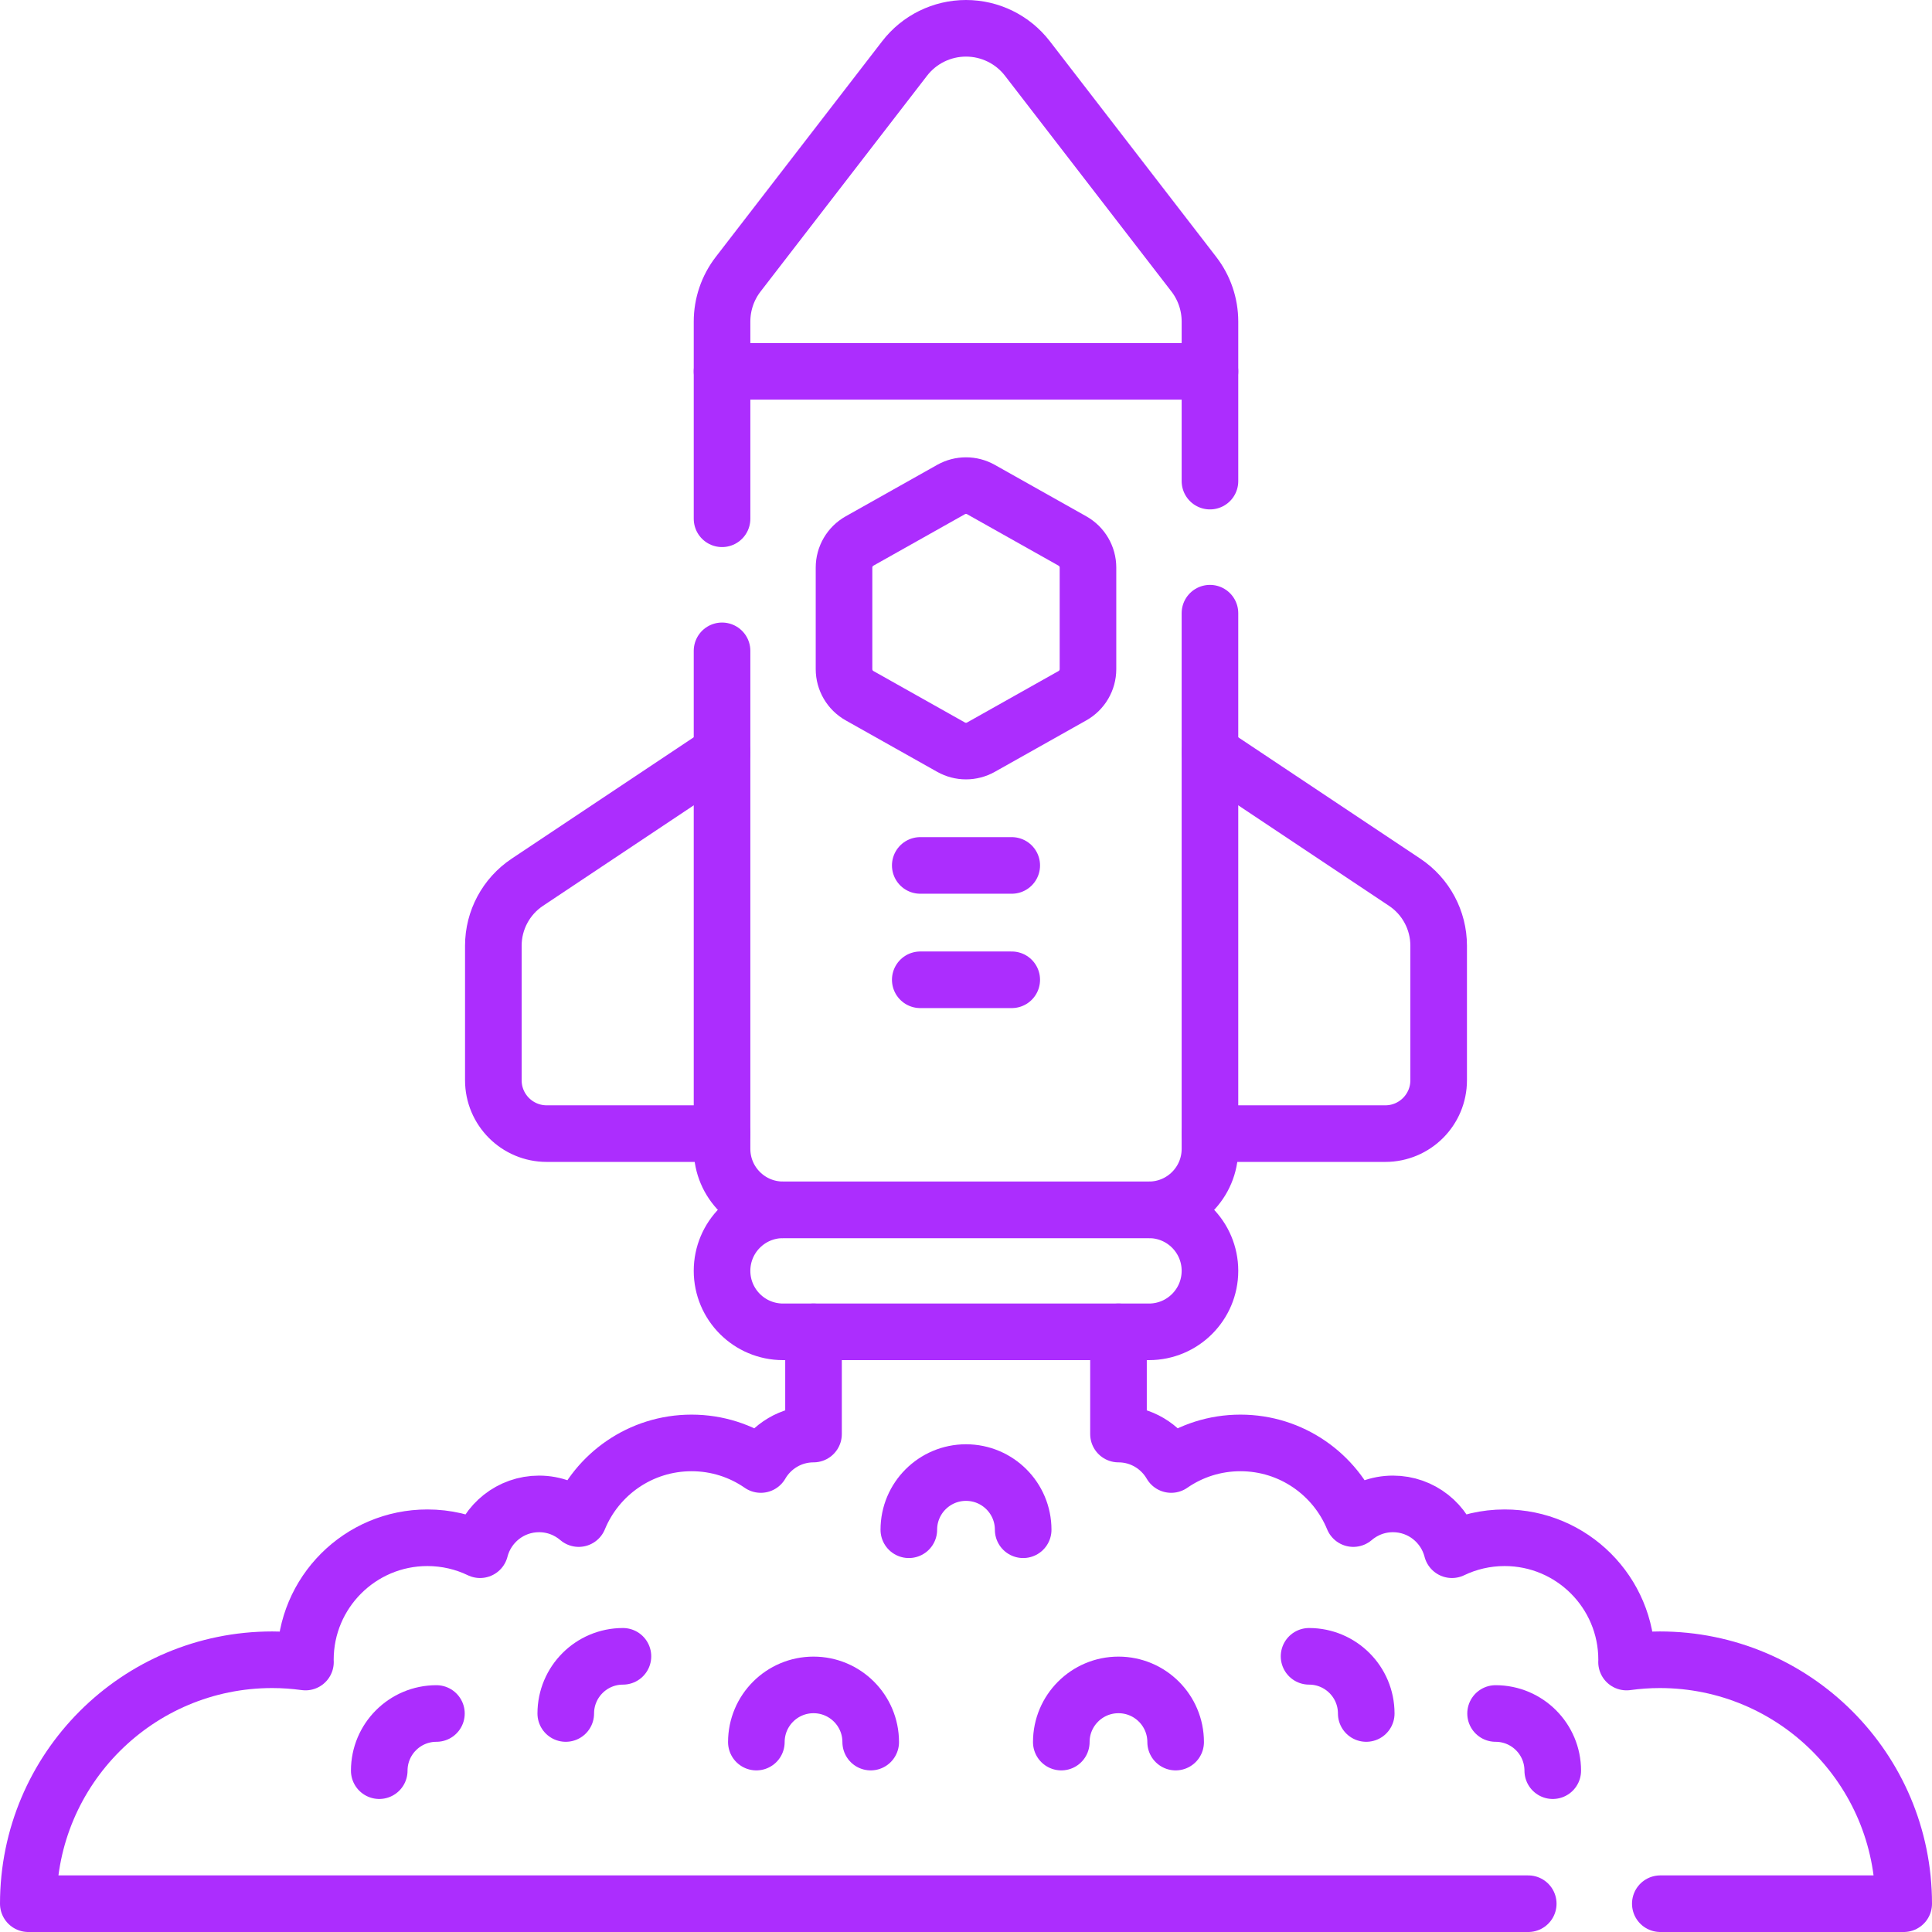 <?xml version="1.0" encoding="UTF-8"?>
<svg xmlns="http://www.w3.org/2000/svg" xmlns:xlink="http://www.w3.org/1999/xlink" xmlns:svgjs="http://svgjs.com/svgjs" version="1.1" width="512" height="512" x="0" y="0" viewBox="0 0 512 512" style="enable-background:new 0 0 512 512" xml:space="preserve" class="">
  <g>
<g>
	<path style="stroke-width:15;stroke-linecap:round;stroke-linejoin:round;stroke-miterlimit:10;" d="   M296.41,352.95v27.09c5.97,0,11.17,3.25,13.97,8.07c5.21-3.61,11.53-5.72,18.35-5.72c13.51,0,25.08,8.29,29.91,20.05   c2.83-2.42,6.49-3.89,10.51-3.89c7.53,0,13.84,5.16,15.63,12.14c4.23-2.03,8.96-3.17,13.96-3.17c17.85,0,32.33,14.48,32.33,32.33   c0,0.2-0.02,0.41-0.02,0.61c2.88-0.39,5.81-0.61,8.8-0.61c35.71,0,64.65,28.94,64.65,64.65H440" fill="none" stroke="#ac2dfe" stroke-width="15" stroke-linecap="round" stroke-linejoin="round" stroke-miterlimit="10" data-original="#000000" class=""/>
	<path style="stroke-width:15;stroke-linecap:round;stroke-linejoin:round;stroke-miterlimit:10;" d="   M215.59,352.95v27.09c-5.97,0-11.17,3.25-13.97,8.07c-5.21-3.61-11.53-5.72-18.35-5.72c-13.51,0-25.08,8.29-29.91,20.05   c-2.83-2.42-6.49-3.89-10.51-3.89c-7.53,0-13.84,5.16-15.63,12.14c-4.23-2.03-8.96-3.17-13.96-3.17   c-17.85,0-32.33,14.48-32.33,32.33c0,0.2,0.02,0.41,0.02,0.61c-2.88-0.39-5.81-0.61-8.8-0.61c-35.71,0-64.65,28.94-64.65,64.65H405   " fill="none" stroke="#ac2dfe" stroke-width="15" stroke-linecap="round" stroke-linejoin="round" stroke-miterlimit="10" data-original="#000000" class=""/>
	<path style="stroke-width:15;stroke-linecap:round;stroke-linejoin:round;stroke-miterlimit:10;" d="   M288.325,177.325v-26.913c0-2.92-1.575-5.612-4.119-7.043l-24.244-13.637c-2.46-1.384-5.464-1.384-7.924,0l-24.244,13.637   c-2.545,1.431-4.119,4.124-4.119,7.043v26.913c0,2.92,1.575,5.612,4.119,7.043l24.244,13.637c2.46,1.384,5.464,1.384,7.924,0   l24.244-13.637C286.75,182.937,288.325,180.244,288.325,177.325z" fill="none" stroke="#ac2dfe" stroke-width="15" stroke-linecap="round" stroke-linejoin="round" stroke-miterlimit="10" data-original="#000000" class=""/>
	<path style="stroke-width:15;stroke-linecap:round;stroke-linejoin:round;stroke-miterlimit:10;" d="   M191.35,137.48V85.22c0-4.55,1.5-8.96,4.28-12.56l44.1-57.16c3.89-5.05,9.9-8,16.27-8s12.38,2.95,16.27,8l44.1,57.16   c2.78,3.6,4.28,8.01,4.28,12.56v42.28" fill="none" stroke="#ac2dfe" stroke-width="15" stroke-linecap="round" stroke-linejoin="round" stroke-miterlimit="10" data-original="#000000" class=""/>
	<path style="stroke-width:15;stroke-linecap:round;stroke-linejoin:round;stroke-miterlimit:10;" d="   M320.65,162.5v141.96c0,8.93-7.24,16.16-16.16,16.16h-96.98c-8.92,0-16.16-7.23-16.16-16.16V172.48" fill="none" stroke="#ac2dfe" stroke-width="15" stroke-linecap="round" stroke-linejoin="round" stroke-miterlimit="10" data-original="#000000" class=""/>
	
		<line style="stroke-width:15;stroke-linecap:round;stroke-linejoin:round;stroke-miterlimit:10;" x1="191.35" y1="98.415" x2="320.65" y2="98.415" fill="none" stroke="#ac2dfe" stroke-width="15" stroke-linecap="round" stroke-linejoin="round" stroke-miterlimit="10" data-original="#000000" class=""/>
	
		<line style="stroke-width:15;stroke-linecap:round;stroke-linejoin:round;stroke-miterlimit:10;" x1="243.878" y1="229.348" x2="268.122" y2="229.348" fill="none" stroke="#ac2dfe" stroke-width="15" stroke-linecap="round" stroke-linejoin="round" stroke-miterlimit="10" data-original="#000000" class=""/>
	
		<line style="stroke-width:15;stroke-linecap:round;stroke-linejoin:round;stroke-miterlimit:10;" x1="243.878" y1="259.653" x2="268.122" y2="259.653" fill="none" stroke="#ac2dfe" stroke-width="15" stroke-linecap="round" stroke-linejoin="round" stroke-miterlimit="10" data-original="#000000" class=""/>
	<path style="stroke-width:15;stroke-linecap:round;stroke-linejoin:round;stroke-miterlimit:10;" d="   M320.65,199.404l51.613,34.409c5.621,3.747,8.997,10.055,8.997,16.81v35.655c0,7.811-6.332,14.142-14.142,14.142H320.65" fill="none" stroke="#ac2dfe" stroke-width="15" stroke-linecap="round" stroke-linejoin="round" stroke-miterlimit="10" data-original="#000000" class=""/>
	<path style="stroke-width:15;stroke-linecap:round;stroke-linejoin:round;stroke-miterlimit:10;" d="   M191.35,199.404l-51.613,34.409c-5.621,3.747-8.997,10.055-8.997,16.81v35.655c0,7.811,6.332,14.142,14.142,14.142h46.467" fill="none" stroke="#ac2dfe" stroke-width="15" stroke-linecap="round" stroke-linejoin="round" stroke-miterlimit="10" data-original="#000000" class=""/>
	<path style="stroke-width:15;stroke-linecap:round;stroke-linejoin:round;stroke-miterlimit:10;" d="   M304.488,352.949h-96.976c-8.926,0-16.163-7.236-16.163-16.163v0c0-8.926,7.236-16.163,16.163-16.163h96.976   c8.926,0,16.163,7.236,16.163,16.163v0C320.65,345.713,313.414,352.949,304.488,352.949z" fill="none" stroke="#ac2dfe" stroke-width="15" stroke-linecap="round" stroke-linejoin="round" stroke-miterlimit="10" data-original="#000000" class=""/>
	<path style="stroke-width:15;stroke-linecap:round;stroke-linejoin:round;stroke-miterlimit:10;" d="   M281.254,461.671c0-8.368,6.784-15.152,15.152-15.152c8.368,0,15.152,6.784,15.152,15.152" fill="none" stroke="#ac2dfe" stroke-width="15" stroke-linecap="round" stroke-linejoin="round" stroke-miterlimit="10" data-original="#000000" class=""/>
	<path style="stroke-width:15;stroke-linecap:round;stroke-linejoin:round;stroke-miterlimit:10;" d="   M240.848,405.398c0-8.368,6.784-15.152,15.152-15.152c8.368,0,15.152,6.784,15.152,15.152" fill="none" stroke="#ac2dfe" stroke-width="15" stroke-linecap="round" stroke-linejoin="round" stroke-miterlimit="10" data-original="#000000" class=""/>
	<path style="stroke-width:15;stroke-linecap:round;stroke-linejoin:round;stroke-miterlimit:10;" d="   M346.915,438.942c8.368,0,15.152,6.784,15.152,15.152" fill="none" stroke="#ac2dfe" stroke-width="15" stroke-linecap="round" stroke-linejoin="round" stroke-miterlimit="10" data-original="#000000" class=""/>
	<path style="stroke-width:15;stroke-linecap:round;stroke-linejoin:round;stroke-miterlimit:10;" d="   M396.344,454.094c8.368,0,15.152,6.784,15.152,15.152" fill="none" stroke="#ac2dfe" stroke-width="15" stroke-linecap="round" stroke-linejoin="round" stroke-miterlimit="10" data-original="#000000" class=""/>
	<path style="stroke-width:15;stroke-linecap:round;stroke-linejoin:round;stroke-miterlimit:10;" d="   M230.746,461.671c0-8.368-6.784-15.152-15.152-15.152c-8.368,0-15.152,6.784-15.152,15.152" fill="none" stroke="#ac2dfe" stroke-width="15" stroke-linecap="round" stroke-linejoin="round" stroke-miterlimit="10" data-original="#000000" class=""/>
	<path style="stroke-width:15;stroke-linecap:round;stroke-linejoin:round;stroke-miterlimit:10;" d="   M165.085,438.942c-8.368,0-15.152,6.784-15.152,15.152" fill="none" stroke="#ac2dfe" stroke-width="15" stroke-linecap="round" stroke-linejoin="round" stroke-miterlimit="10" data-original="#000000" class=""/>
	<path style="stroke-width:15;stroke-linecap:round;stroke-linejoin:round;stroke-miterlimit:10;" d="   M115.656,454.094c-8.368,0-15.152,6.784-15.152,15.152" fill="none" stroke="#ac2dfe" stroke-width="15" stroke-linecap="round" stroke-linejoin="round" stroke-miterlimit="10" data-original="#000000" class=""/>
</g>















</g>
</svg>
